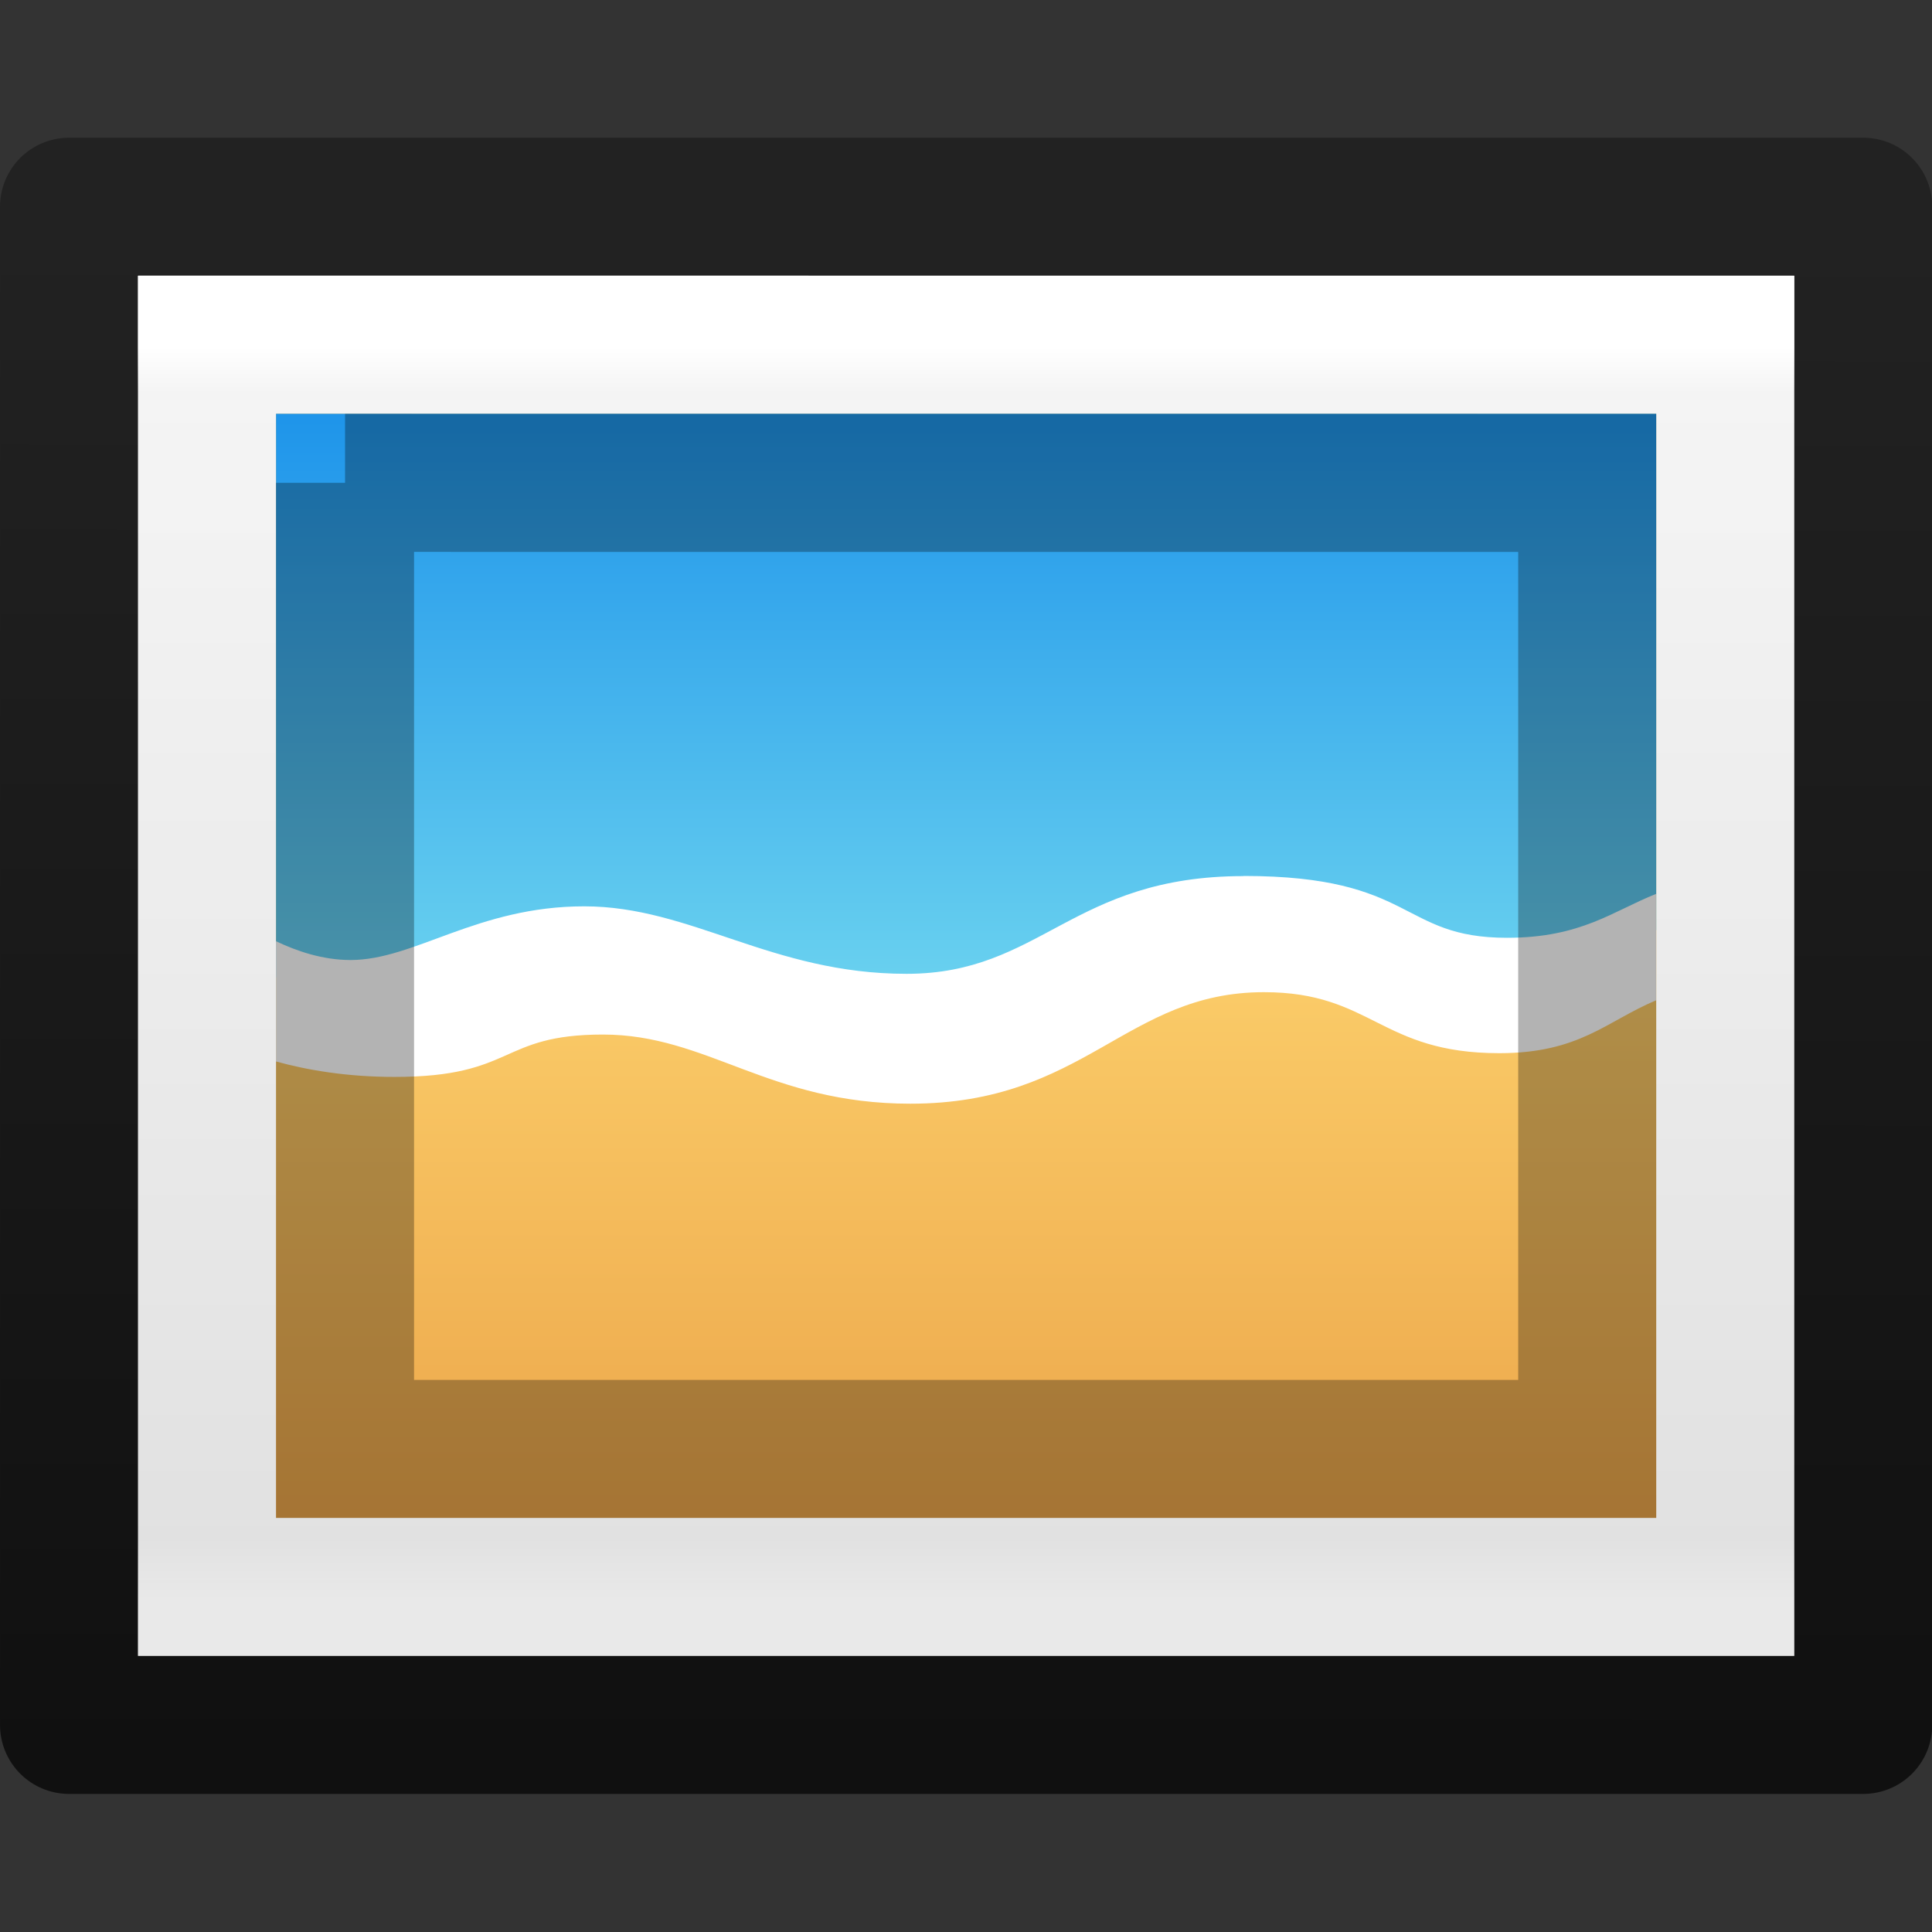 <?xml version="1.0" encoding="UTF-8" standalone="no"?>
<svg
   xmlns:dc="http://purl.org/dc/elements/1.1/"
   xmlns:cc="http://creativecommons.org/ns#"
   xmlns:rdf="http://www.w3.org/1999/02/22-rdf-syntax-ns#"
   xmlns:svg="http://www.w3.org/2000/svg"
   xmlns="http://www.w3.org/2000/svg"
   xmlns:xlink="http://www.w3.org/1999/xlink"
   xmlns:sodipodi="http://sodipodi.sourceforge.net/DTD/sodipodi-0.dtd"
   xmlns:inkscape="http://www.inkscape.org/namespaces/inkscape"
   viewBox="0 0 16 16"
   id="svg2"
   version="1.1"
   inkscape:version="0.91 r13725"
   sodipodi:docname="sc_insertframe.svg">
  <rect x="0" y="0" width="16" height="16" fill="#333333" stroke="none"/>
  <defs
     id="defs10">
    <linearGradient
       id="linearGradient4270-7-5-1">
      <stop
         offset="0"
         style="stop-color:#000000;stop-opacity:0.328"
         id="stop4272-8-7-3" />
      <stop
         offset="1"
         style="stop-color:#000000;stop-opacity:0.68"
         id="stop4274-6-3-6" />
    </linearGradient>
    <linearGradient
       gradientTransform="matrix(0.066,0,0,0.068,15,-8.282)"
       gradientUnits="userSpaceOnUse"
       xlink:href="#linearGradient3871-6-7"
       id="linearGradient6549"
       y2="38.561"
       x2="-107.456"
       y1="-37.385"
       x1="-107.456" />
    <linearGradient
       id="linearGradient3871-6-7">
      <stop
         offset="0"
         style="stop-color:#0b85e9;stop-opacity:1"
         id="stop3873-3-2" />
      <stop
         offset="1"
         style="stop-color:#69d1ef;stop-opacity:1"
         id="stop3875-4-0" />
    </linearGradient>
    <linearGradient
       gradientTransform="matrix(0.066,0,0,0.068,15,-8.282)"
       gradientUnits="userSpaceOnUse"
       xlink:href="#linearGradient3825-5-8-3"
       id="linearGradient6554"
       y2="39.992"
       x2="-96.557"
       y1="110.925"
       x1="-96.557" />
    <linearGradient
       id="linearGradient3825-5-8-3">
      <stop
         offset="0"
         style="stop-color:#e89c42;stop-opacity:1"
         id="stop3827-2-3-1" />
      <stop
         offset="1"
         style="stop-color:#faca67;stop-opacity:1"
         id="stop3829-5-0-9" />
    </linearGradient>
    <linearGradient
       gradientTransform="matrix(0.297,0,0,0.243,-0.694,-11.618)"
       gradientUnits="userSpaceOnUse"
       xlink:href="#linearGradient3977-7-7"
       id="linearGradient3174-3"
       y2="43"
       x2="24"
       y1="5.564"
       x1="24" />
    <linearGradient
       id="linearGradient3977-7-7">
      <stop
         offset="0"
         style="stop-color:#ffffff;stop-opacity:1"
         id="stop3979-6-6" />
      <stop
         offset="0.036"
         style="stop-color:#ffffff;stop-opacity:0.235"
         id="stop3981-3-44" />
      <stop
         offset="0.951"
         style="stop-color:#ffffff;stop-opacity:0.157"
         id="stop3983-8-5" />
      <stop
         offset="1"
         style="stop-color:#ffffff;stop-opacity:0.392"
         id="stop3985-2-08" />
    </linearGradient>
    <linearGradient
       gradientTransform="matrix(0.343,0,0,0.217,-1.788,-11.328)"
       gradientUnits="userSpaceOnUse"
       xlink:href="#linearGradient3600-9-29"
       id="linearGradient3182-5"
       y2="47.013"
       x2="25.132"
       y1="0.985"
       x1="25.132" />
    <linearGradient
       id="linearGradient3600-9-29">
      <stop
         offset="0"
         style="stop-color:#f4f4f4;stop-opacity:1"
         id="stop3602-0-00" />
      <stop
         offset="1"
         style="stop-color:#dbdbdb;stop-opacity:1"
         id="stop3604-9-14" />
    </linearGradient>
    <linearGradient
       gradientTransform="matrix(0.316,1.8694201e-4,6.4779015e-5,0.239,37.225,-12.832)"
       gradientUnits="userSpaceOnUse"
       xlink:href="#linearGradient4270-7-5-1"
       id="linearGradient3185-6"
       y2="52.888"
       x2="-76.844"
       y1="6.681"
       x1="-76.835" />
  </defs>
  <sodipodi:namedview
     pagecolor="#ffffff"
     bordercolor="#666666"
     borderopacity="1"
     objecttolerance="10"
     gridtolerance="10"
     guidetolerance="10"
     inkscape:pageopacity="0"
     inkscape:pageshadow="2"
     inkscape:window-width="1409"
     inkscape:window-height="854"
     id="namedview8"
     showgrid="false"
     inkscape:zoom="14.75"
     inkscape:cx="-1.8983051"
     inkscape:cy="13.423729"
     inkscape:window-x="116"
     inkscape:window-y="491"
     inkscape:window-maximized="0"
     inkscape:current-layer="svg2" />
  <g
     id="g4399"
     transform="matrix(1.143,0,0,1.143,0.639,14.605)">
    <path
       style="color:#000000;display:inline;overflow:visible;visibility:visible;fill:none;stroke:url(#linearGradient3185-6);stroke-width:1;stroke-linecap:butt;stroke-linejoin:round;stroke-miterlimit:4;stroke-dasharray:none;stroke-dashoffset:0;stroke-opacity:1;marker:none;enable-background:accumulate"
       id="rect6741-1-2-0-7"
       d="m 12.941,-0.28 -13,0 0,-11 13,0 z"
       inkscape:connector-curvature="0" />
    <path
       style="display:inline;fill:url(#linearGradient3182-5);fill-opacity:1;stroke:none"
       id="path4160-9-97"
       d="m 0.441,-10.78 c 2.75,0 12,6.2e-4 12,6.2e-4 l 1e-5,9.999 c 0,0 -8,0 -12,0 0,-3.333 0,-6.667 0,-10 z"
       inkscape:connector-curvature="0" />
    <path
       style="fill:none;stroke:url(#linearGradient3174-3);stroke-width:1;stroke-linecap:round;stroke-linejoin:miter;stroke-miterlimit:4;stroke-dasharray:none;stroke-dashoffset:0;stroke-opacity:1"
       id="rect6741-1-2-2"
       d="m 11.941,-1.28 -11,0 0,-9 11,0 z"
       inkscape:connector-curvature="0" />
    <path
       style="color:#000000;display:inline;overflow:visible;visibility:visible;fill:url(#linearGradient6554);fill-opacity:1;fill-rule:nonzero;stroke:none;stroke-width:10;marker:none;enable-background:accumulate"
       id="rect3055-2-9-6"
       d="m 1.441,-9.78 0,8 10,0 0,-8 z"
       inkscape:connector-curvature="0" />
    <path
       style="fill:url(#linearGradient6549);fill-opacity:1;stroke:none"
       id="path3867-3-5-9"
       d="m 1.441,-9.78 0,4.083 c 0.148,0.071 0.337,0.136 0.54,0.136 0.464,0 0.918,-0.389 1.693,-0.389 0.775,0 1.358,0.489 2.335,0.489 0.977,0 1.197,-0.708 2.443,-0.708 1.246,0 1.129,0.448 1.909,0.448 0.537,0 0.767,-0.195 1.08,-0.318 l 0,-3.741 z"
       inkscape:connector-curvature="0" />
    <path
       style="color:#000000;display:inline;overflow:visible;visibility:visible;fill:#ffffff;fill-opacity:1;fill-rule:nonzero;stroke:none;stroke-width:10;marker:none;enable-background:accumulate"
       id="rect3055-2-6-8-1"
       d="m 8.452,-6.43 c -1.246,0 -1.466,0.708 -2.443,0.708 -0.977,0 -1.56,-0.489 -2.335,-0.489 -0.775,0 -1.229,0.389 -1.693,0.389 -0.203,0 -0.391,-0.065 -0.54,-0.136 l 0,0.871 c 0.223,0.062 0.513,0.112 0.858,0.112 0.879,0 0.754,-0.307 1.511,-0.307 0.757,0 1.203,0.501 2.227,0.501 1.268,0 1.559,-0.808 2.562,-0.808 0.783,0 0.842,0.442 1.705,0.442 0.583,0 0.776,-0.232 1.136,-0.383 l 0,-0.771 c -0.313,0.124 -0.542,0.318 -1.08,0.318 -0.78,0 -0.663,-0.448 -1.909,-0.448 z"
       inkscape:connector-curvature="0" />
    <path
       style="color:#000000;display:inline;overflow:visible;visibility:visible;opacity:0.3;fill:none;stroke:#000000;stroke-width:1;stroke-linecap:butt;stroke-linejoin:miter;stroke-miterlimit:4;stroke-dasharray:none;stroke-dashoffset:0;stroke-opacity:1;marker:none;enable-background:accumulate"
       id="path4160-62-4"
       d="m 1.941,-9.279 c 2.062,0 9,4.47e-4 9,4.47e-4 l 10e-6,6.999 c 0,0 -6,0 -9,0 0,-2.333 0,-4.667 0,-7 z"
       inkscape:connector-curvature="0" />
  </g>
</svg>
